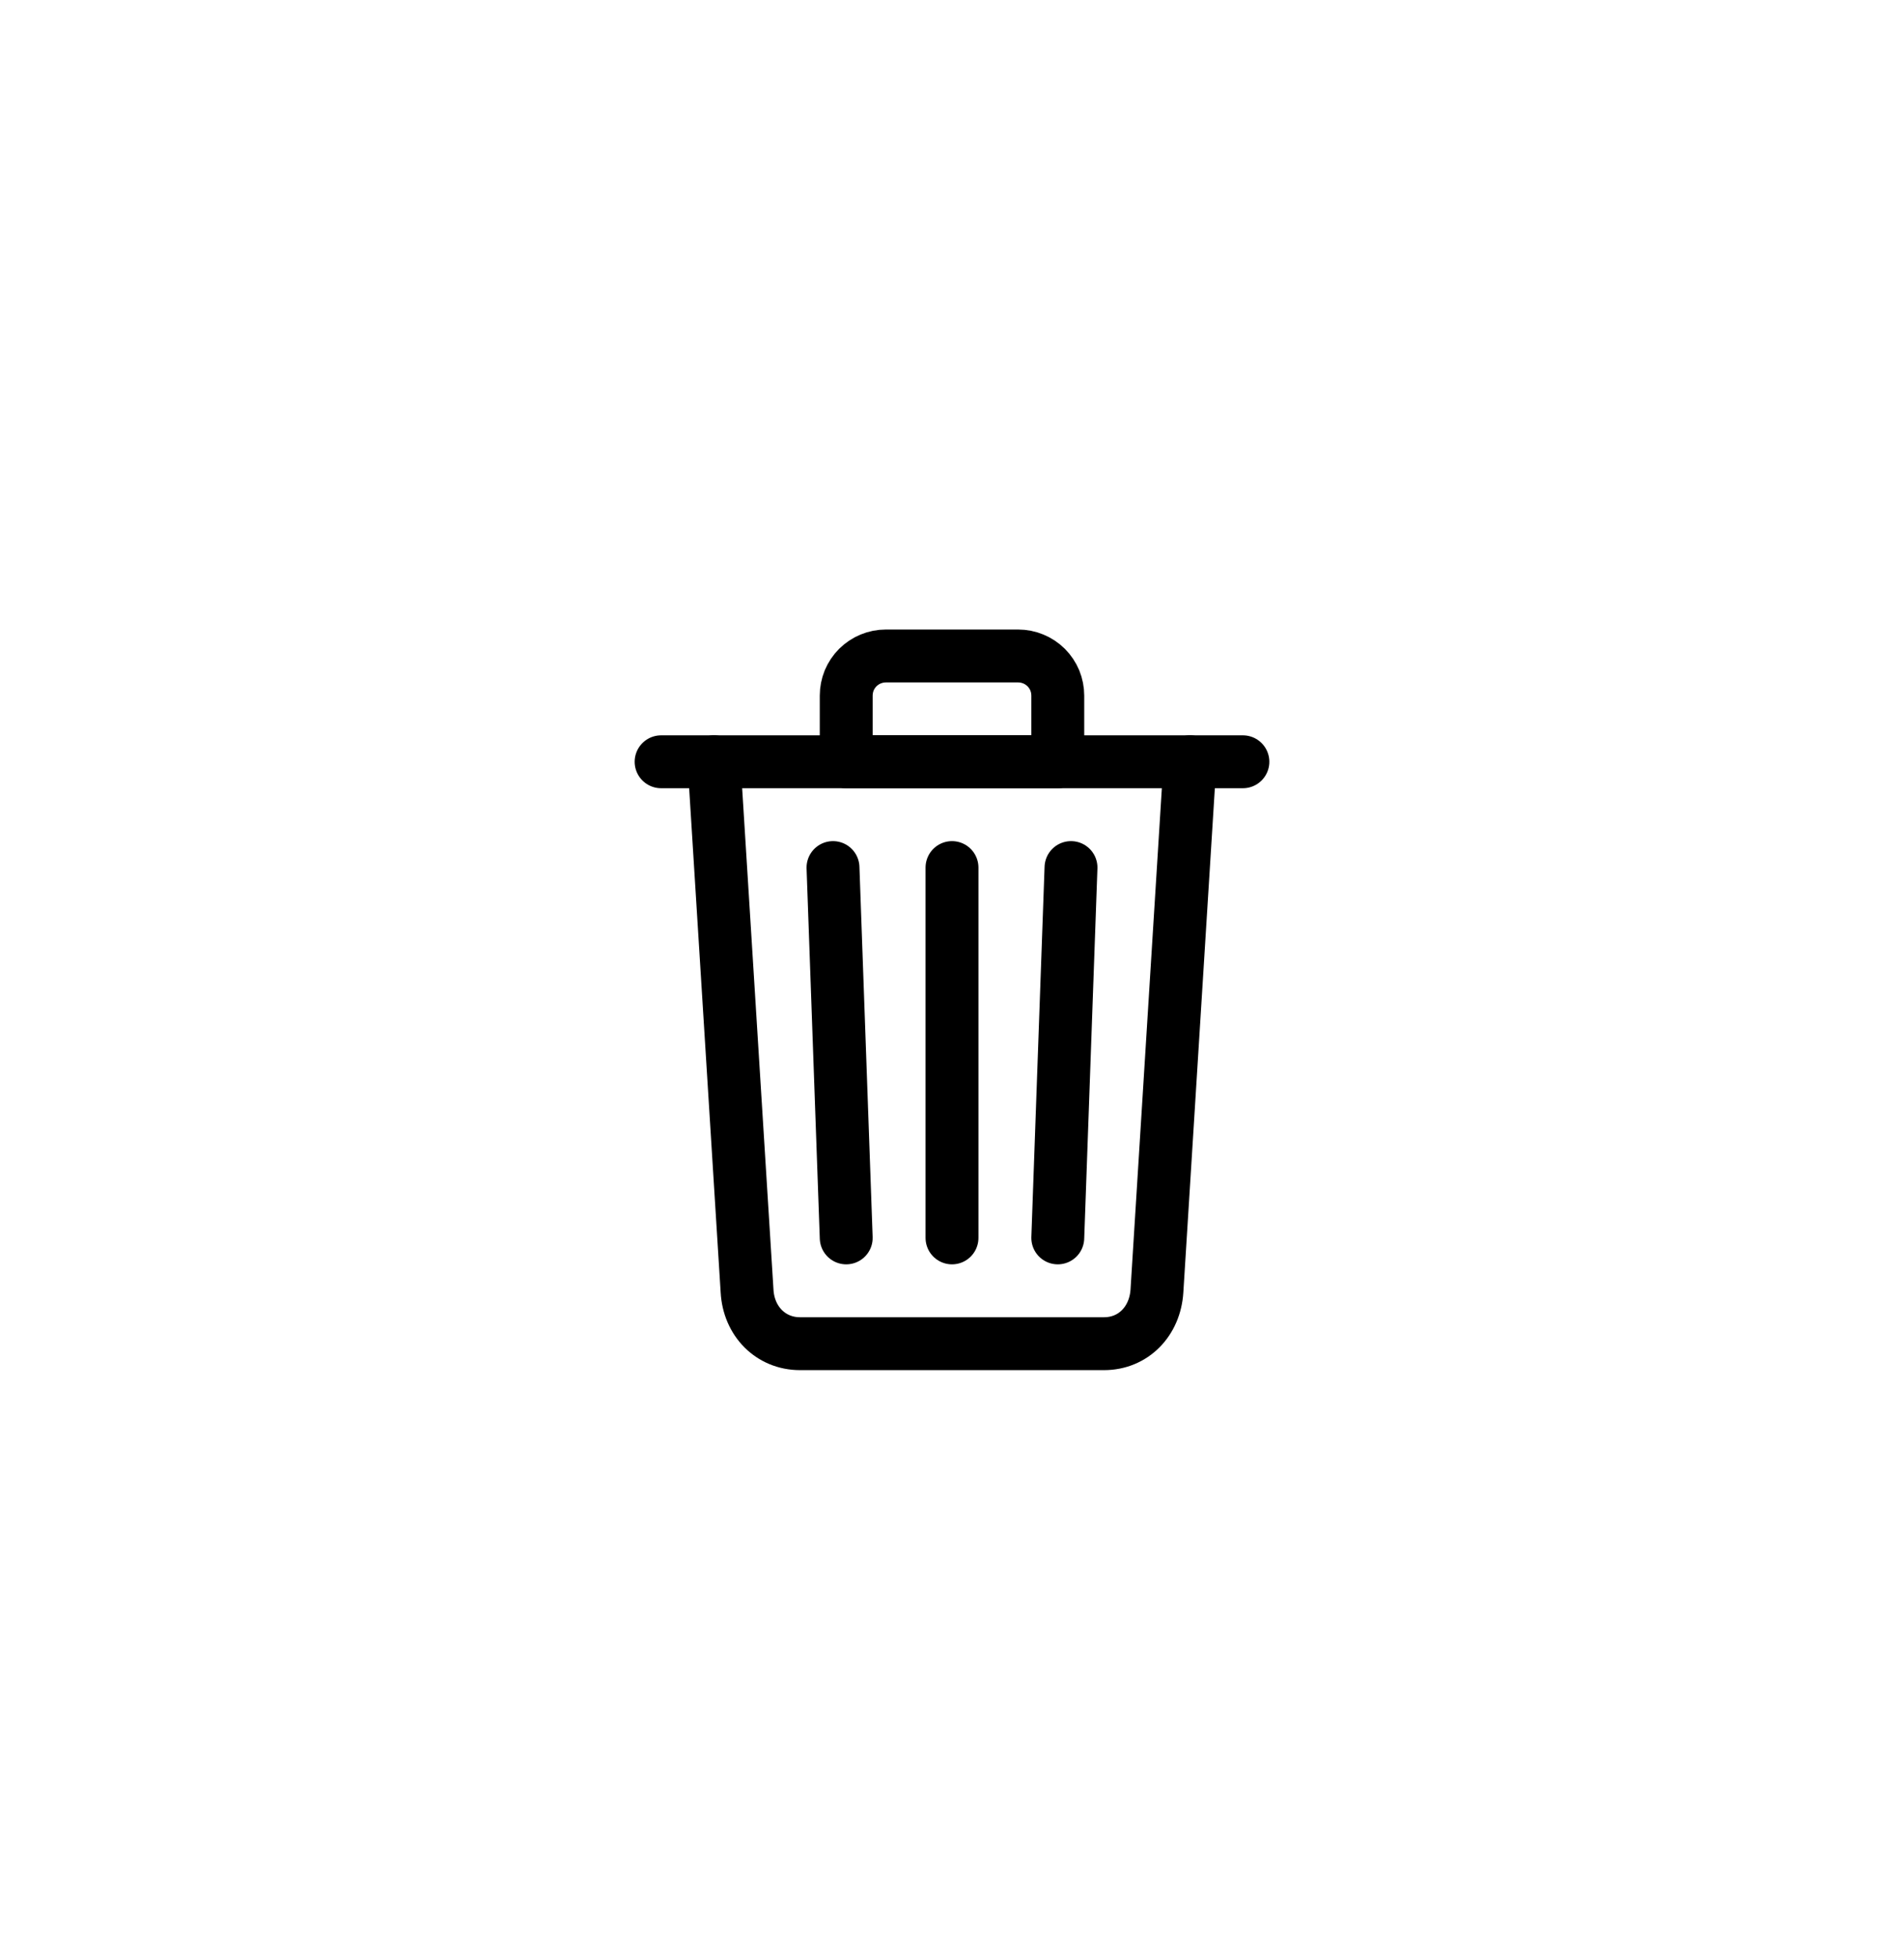 <svg width="36" height="37" viewBox="0 0 36 37" fill="none" xmlns="http://www.w3.org/2000/svg">
<path d="M13.5 14.4L14.125 24.4C14.155 24.978 14.575 25.4 15.125 25.4H20.875C21.427 25.4 21.84 24.978 21.875 24.4L22.5 14.4" stroke="black" stroke-linecap="round" stroke-linejoin="round"/>
<path d="M12.5 14.4H23.5H12.5Z" fill="black"/>
<path d="M12.5 14.4H23.5" stroke="black" stroke-miterlimit="10" stroke-linecap="round"/>
<path d="M20.25 16.4L20 23.4M16 14.4V13.15C16 13.052 16.019 12.954 16.056 12.863C16.094 12.772 16.149 12.689 16.219 12.619C16.289 12.55 16.372 12.494 16.463 12.457C16.554 12.419 16.651 12.4 16.75 12.4H19.25C19.349 12.4 19.446 12.419 19.537 12.457C19.628 12.494 19.711 12.55 19.781 12.619C19.851 12.689 19.906 12.772 19.944 12.863C19.981 12.954 20 13.052 20 13.15V14.4H16ZM18 16.4V23.4V16.4ZM15.75 16.4L16 23.4L15.75 16.4Z" stroke="black" stroke-linecap="round" stroke-linejoin="round"/>
</svg>
